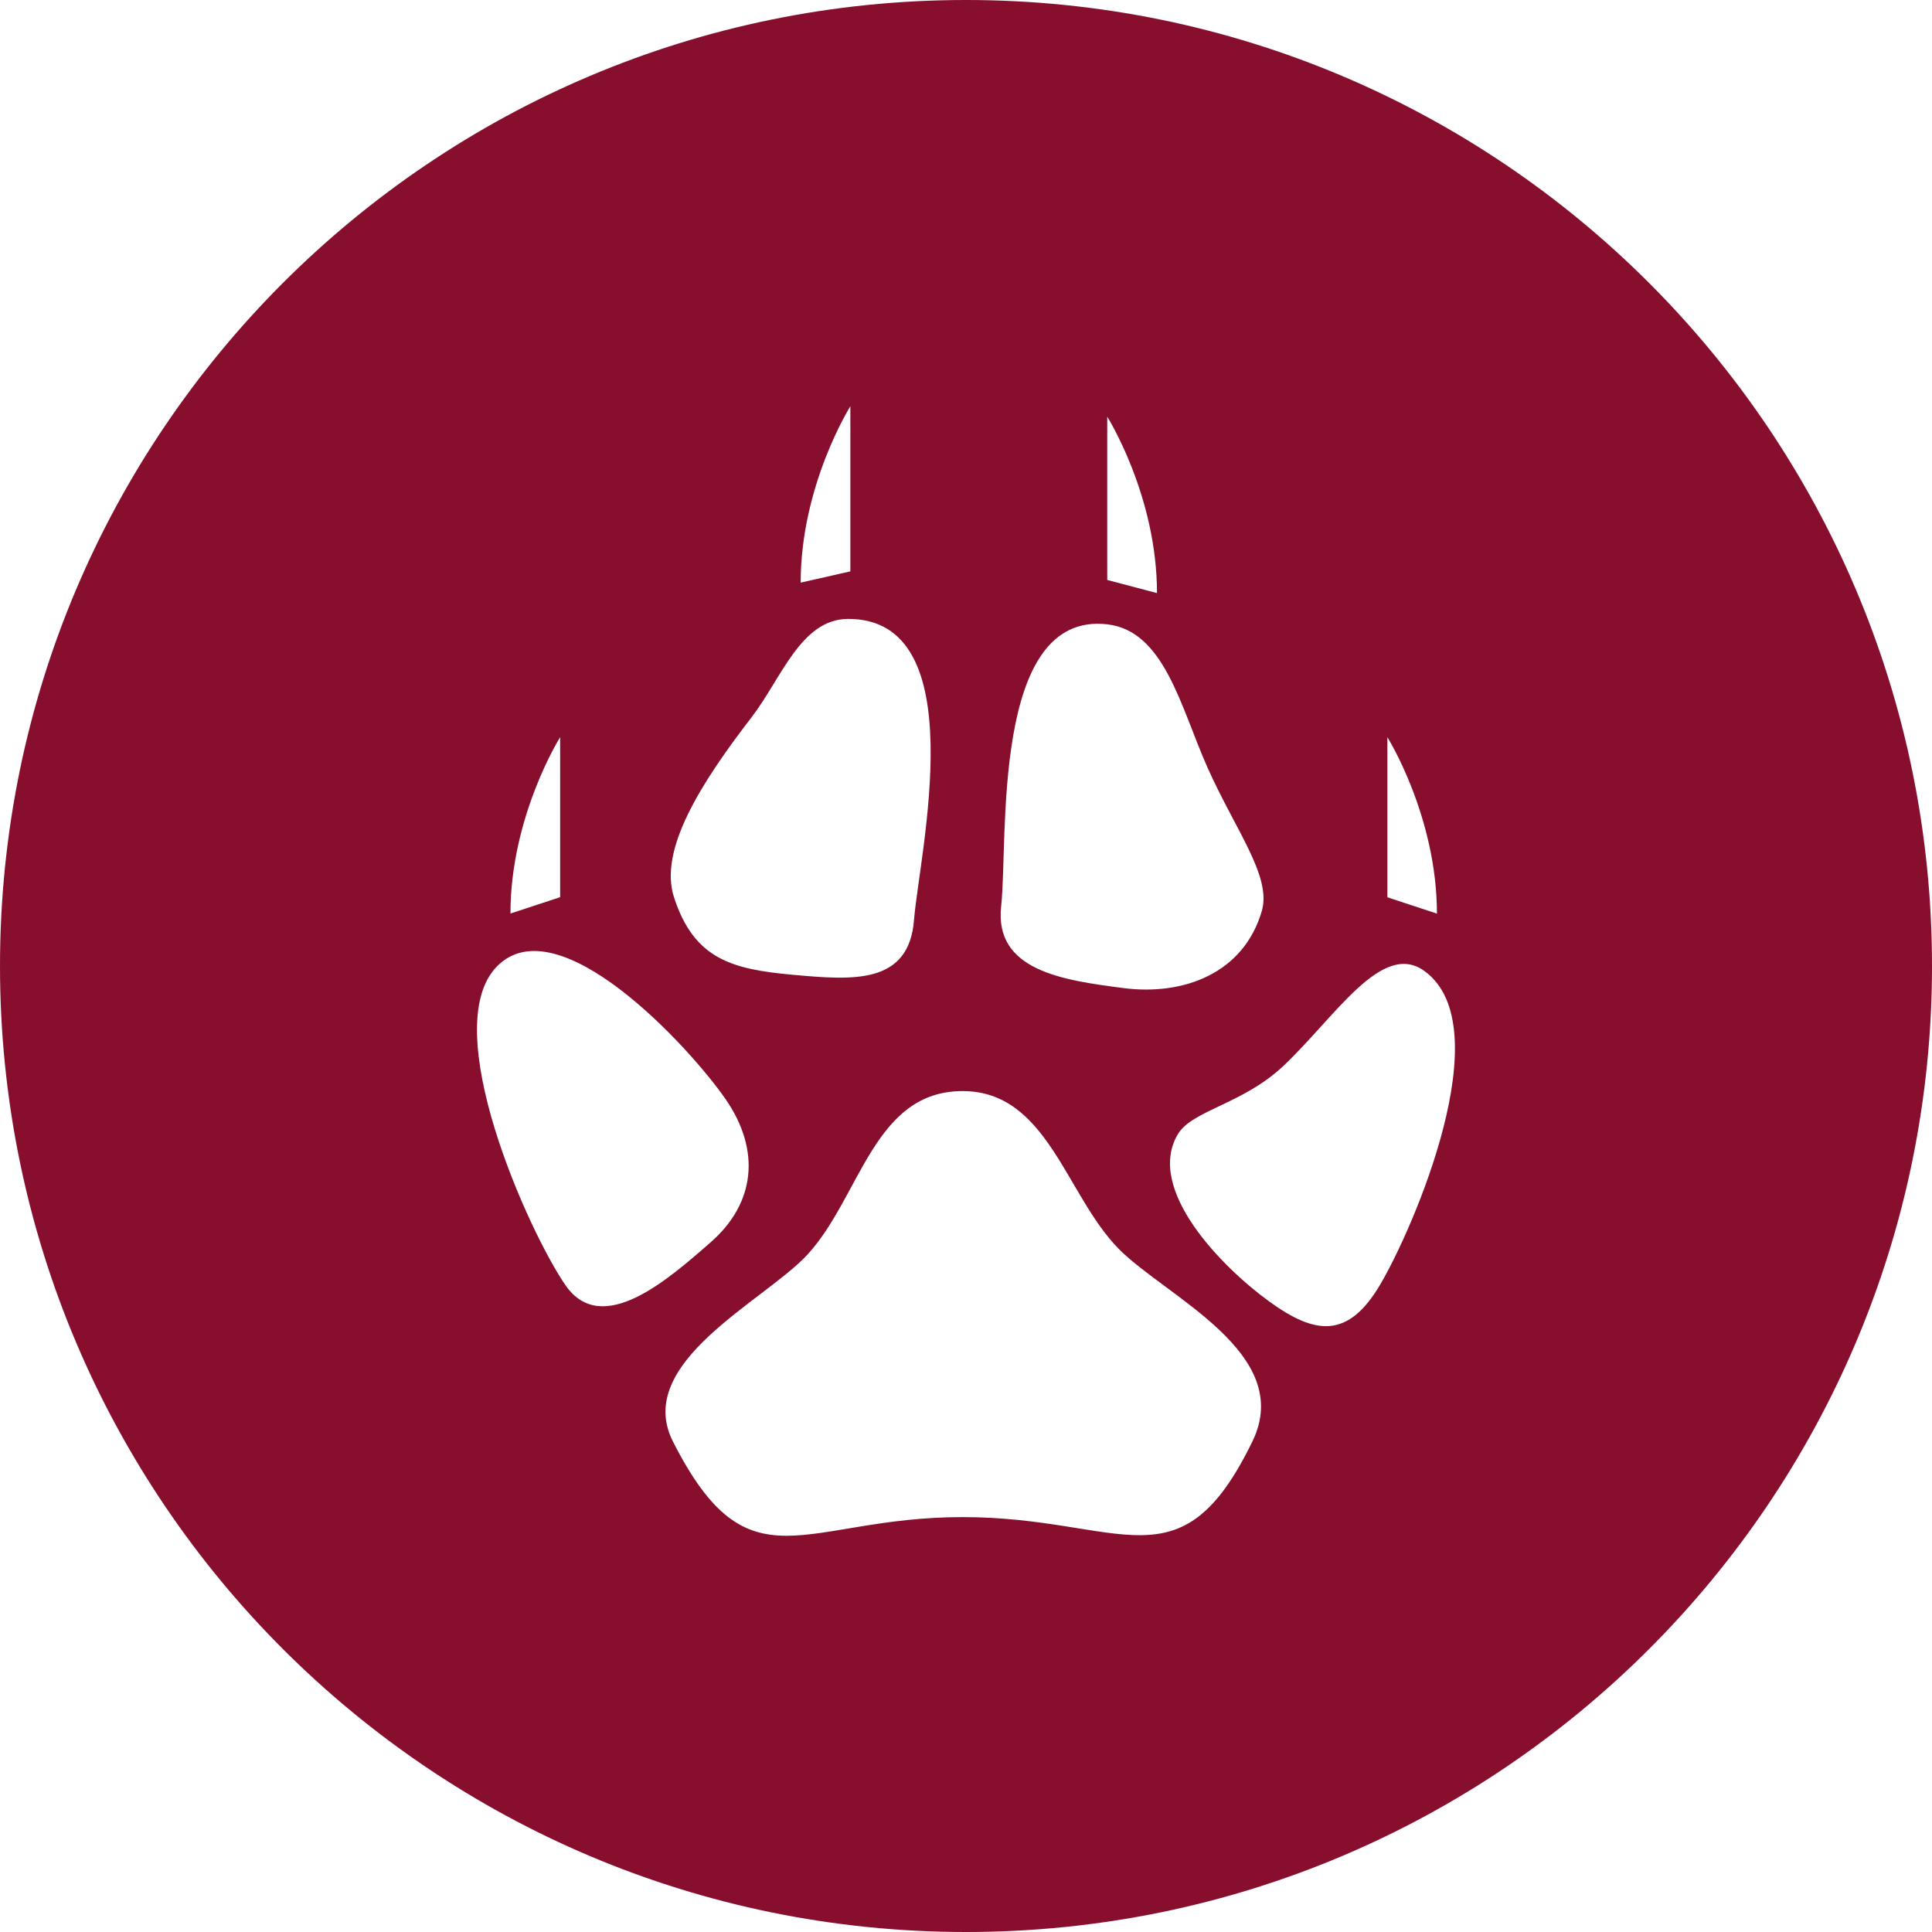 <svg viewBox="0 0 100.208 100.208"
	xmlns="http://www.w3.org/2000/svg">
	<path d="M50.104,0C22.432,0,0,22.432,0,50.104s22.432,50.104,50.104,50.104s50.104-22.432,50.104-50.104
		S77.776,0,50.104,0z M71.96,38.236c0,0,2.57,4.101,2.57,9.151l-2.57-0.848V38.236z M57.43,21.613c0,0,2.58,4.094,2.58,9.148
		l-2.58-0.68V21.613z M57.423,32.381c2.967,0.333,3.811,4.284,5.196,7.405c1.435,3.232,3.346,5.658,2.831,7.455
		c-0.934,3.232-4.044,4.413-7.179,4.008s-6.725-0.902-6.342-4.262C52.301,43.619,51.382,31.698,57.423,32.381z M44.106,21.072v8.564
		l-2.577,0.583C41.529,25.166,44.106,21.072,44.106,21.072z M38.988,37.195c1.535-1.997,2.545-5.068,4.978-5.093
		c6.61-0.05,3.711,12.218,3.443,15.604c-0.265,3.371-3.157,3.139-6.302,2.852c-3.157-0.286-5.111-0.82-6.148-4.019
		C34.157,44.074,36.35,40.62,38.988,37.195z M29.053,38.236v8.299l-2.577,0.848C26.476,42.334,29.053,38.236,29.053,38.236z
		 M29.336,66.67c-1.886-2.72-6.71-13.367-3.547-16.559c3.164-3.182,9.946,4.162,11.828,6.875c1.89,2.716,1.517,5.447-0.73,7.423
		C34.64,66.381,31.229,69.383,29.336,66.67z M64.96,74.762c-3.761,7.737-6.728,3.926-15.031,3.926
		c-8.296,0-11.066,3.89-15.028-3.926c-2.069-4.098,4.781-7.294,6.989-9.699c2.752-3.006,3.429-8.471,8.038-8.471
		c4.398,0,5.34,5.375,8.092,8.178C60.465,67.254,67.186,70.181,64.96,74.762z M71.606,66.595c-1.678,2.867-3.386,2.645-5.78,0.905
		c-2.401-1.739-6.424-5.787-4.742-8.657c0.737-1.26,3.361-1.56,5.472-3.547c2.706-2.548,5.121-6.546,7.337-4.924
		C77.847,53.264,73.291,63.729,71.606,66.595z" fill="#870f2d"/>
</svg>


